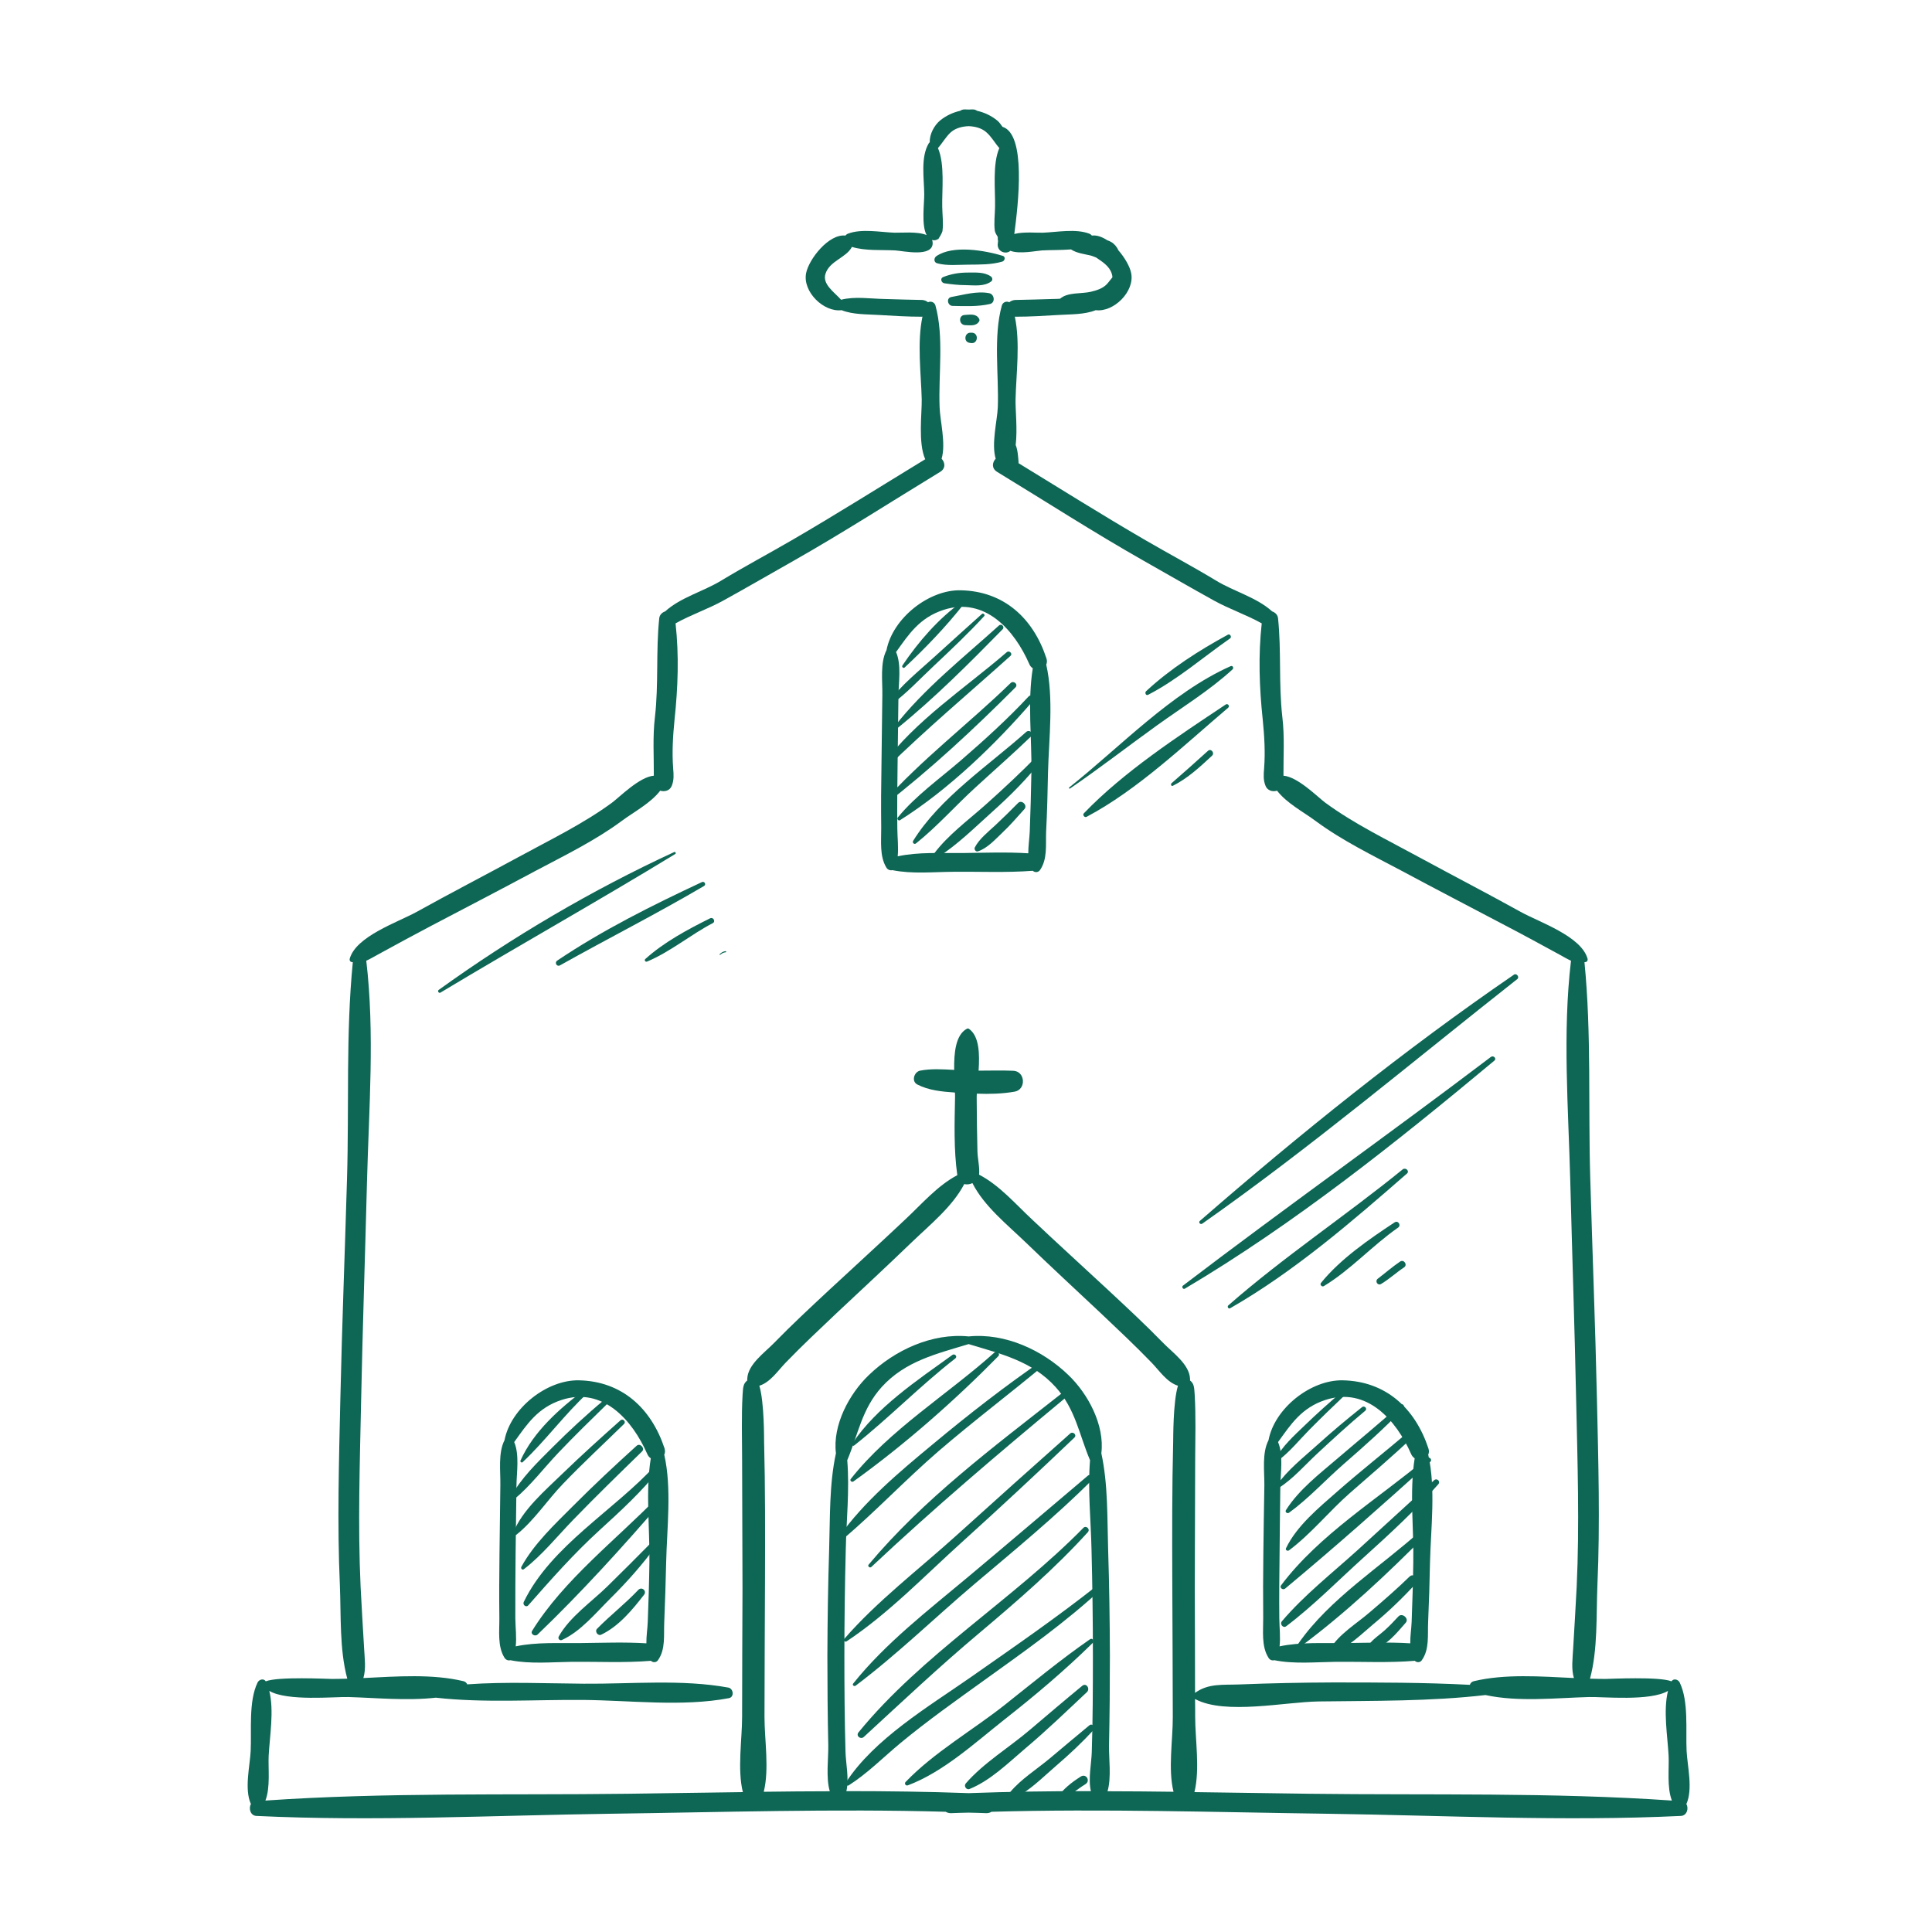 <svg xmlns="http://www.w3.org/2000/svg" xmlns:xlink="http://www.w3.org/1999/xlink" width="80" zoomAndPan="magnify" viewBox="0 0 60 60" height="80" preserveAspectRatio="xMidYMid meet" version="1.0"><defs><clipPath id="8edea388e7"><path d="M 7.586 3.355 L 52.586 3.355 L 52.586 56.605 L 7.586 56.605 Z M 7.586 3.355 " clip-rule="nonzero"/></clipPath></defs><path fill="#0e6655" d="M 29.18 7.379 C 29.172 7.391 29.16 7.402 29.145 7.414 C 29.125 7.449 29.125 7.449 29.18 7.379 Z M 29.18 7.379 " fill-opacity="1" fill-rule="nonzero"/><g clip-path="url(#8edea388e7)"><path fill="#0e6655" d="M 52.379 54.375 C 52.348 53.734 52.449 52.84 52.164 52.25 C 52.113 52.152 51.973 52.117 51.91 52.215 C 51.531 52.062 49.988 52.141 49.859 52.141 C 49.703 52.141 49.539 52.137 49.379 52.133 C 49.625 51.219 49.57 50.172 49.609 49.227 C 49.695 47.301 49.637 45.363 49.594 43.438 C 49.543 41.156 49.453 38.879 49.387 36.598 C 49.32 34.371 49.426 32.098 49.207 29.883 C 49.223 29.879 49.234 29.879 49.25 29.875 C 49.293 29.867 49.312 29.82 49.305 29.781 C 49.117 29.078 47.816 28.645 47.227 28.32 C 46.184 27.742 45.121 27.191 44.07 26.621 C 43.098 26.09 42.059 25.59 41.16 24.93 C 40.922 24.754 40.305 24.125 39.859 24.09 C 39.855 23.477 39.898 22.887 39.824 22.266 C 39.707 21.242 39.797 20.219 39.691 19.203 C 39.68 19.094 39.602 19.02 39.508 18.988 C 39.027 18.551 38.324 18.371 37.766 18.031 C 37.043 17.594 36.301 17.199 35.574 16.777 C 34.242 16.004 32.941 15.184 31.629 14.383 C 31.629 14.375 31.633 14.363 31.633 14.355 C 31.617 14.176 31.609 13.984 31.543 13.82 C 31.602 13.328 31.531 12.73 31.539 12.398 C 31.559 11.602 31.688 10.645 31.516 9.832 C 31.52 9.832 31.523 9.836 31.527 9.836 C 31.977 9.836 32.43 9.809 32.883 9.781 C 33.25 9.758 33.68 9.773 34.027 9.633 C 34.586 9.703 35.246 9.055 35.129 8.48 C 35.09 8.281 34.934 8.004 34.73 7.77 C 34.688 7.668 34.602 7.57 34.516 7.52 C 34.477 7.496 34.434 7.477 34.387 7.461 C 34.23 7.359 34.066 7.297 33.91 7.316 C 33.891 7.293 33.863 7.27 33.832 7.258 C 33.406 7.094 32.828 7.211 32.383 7.227 C 32.215 7.234 31.793 7.191 31.5 7.266 C 31.625 6.324 31.875 4.168 31.133 3.938 C 31.082 3.863 31.031 3.793 30.969 3.742 C 30.781 3.59 30.57 3.492 30.344 3.441 C 30.309 3.414 30.262 3.398 30.203 3.398 C 30.164 3.398 30.121 3.402 30.082 3.402 C 30.043 3.402 30 3.398 29.961 3.398 C 29.902 3.398 29.855 3.414 29.82 3.441 C 29.594 3.492 29.383 3.59 29.195 3.742 C 29.016 3.891 28.863 4.168 28.875 4.418 C 28.863 4.426 28.848 4.438 28.84 4.457 C 28.586 4.891 28.699 5.543 28.703 6.023 C 28.707 6.324 28.609 6.992 28.777 7.301 C 28.492 7.18 27.973 7.234 27.781 7.227 C 27.336 7.211 26.758 7.094 26.332 7.258 C 26.301 7.27 26.273 7.293 26.254 7.316 C 25.734 7.258 25.121 8.051 25.035 8.48 C 24.918 9.055 25.578 9.703 26.137 9.633 C 26.488 9.773 26.914 9.758 27.281 9.781 C 27.734 9.809 28.188 9.836 28.637 9.836 C 28.641 9.836 28.645 9.832 28.648 9.832 C 28.477 10.645 28.605 11.602 28.625 12.398 C 28.633 12.84 28.508 13.758 28.734 14.262 C 27.355 15.102 25.988 15.965 24.59 16.777 C 23.863 17.199 23.121 17.594 22.398 18.031 C 21.84 18.371 21.137 18.551 20.656 18.988 C 20.562 19.02 20.484 19.094 20.473 19.203 C 20.367 20.219 20.457 21.242 20.34 22.266 C 20.266 22.887 20.309 23.477 20.305 24.09 C 19.859 24.125 19.242 24.754 19.004 24.93 C 18.105 25.59 17.066 26.09 16.094 26.621 C 15.043 27.191 13.98 27.742 12.938 28.32 C 12.348 28.645 11.047 29.078 10.859 29.781 C 10.852 29.82 10.871 29.867 10.914 29.875 C 10.93 29.879 10.941 29.879 10.957 29.883 C 10.738 32.098 10.844 34.371 10.777 36.598 C 10.711 38.879 10.621 41.156 10.57 43.438 C 10.527 45.363 10.469 47.301 10.555 49.227 C 10.594 50.172 10.539 51.219 10.785 52.133 C 10.625 52.137 10.461 52.141 10.305 52.141 C 10.176 52.141 8.633 52.062 8.254 52.215 C 8.191 52.117 8.051 52.152 8 52.25 C 7.715 52.84 7.816 53.734 7.785 54.375 C 7.762 54.844 7.582 55.566 7.793 56.027 C 7.715 56.16 7.777 56.387 7.961 56.395 C 11.602 56.57 15.281 56.379 18.926 56.328 C 22.402 56.281 25.891 56.168 29.371 56.266 C 29.418 56.297 29.48 56.312 29.547 56.309 C 29.727 56.301 29.902 56.297 30.082 56.293 C 30.262 56.297 30.438 56.301 30.617 56.309 C 30.684 56.312 30.746 56.297 30.793 56.266 C 34.273 56.168 37.762 56.281 41.238 56.328 C 44.883 56.379 48.562 56.57 52.203 56.395 C 52.387 56.387 52.453 56.16 52.371 56.027 C 52.582 55.566 52.402 54.844 52.379 54.375 Z M 33.906 54.41 C 33.898 54.742 33.789 55.254 33.879 55.625 C 32.613 55.625 31.348 55.641 30.082 55.688 C 28.816 55.641 27.551 55.625 26.285 55.625 C 26.375 55.254 26.266 54.742 26.258 54.41 C 26.23 53.41 26.223 52.414 26.223 51.418 C 26.223 50.32 26.238 49.223 26.266 48.125 C 26.285 47.211 26.387 46.266 26.312 45.348 C 26.652 44.547 26.762 43.762 27.383 43.074 C 28.117 42.266 29.094 42.043 30.082 41.742 C 31.07 42.043 32.051 42.266 32.781 43.074 C 33.402 43.762 33.512 44.547 33.852 45.348 C 33.777 46.266 33.879 47.211 33.898 48.125 C 33.926 49.223 33.941 50.32 33.941 51.418 C 33.941 52.414 33.938 53.41 33.906 54.41 Z M 36.406 49.031 C 36.41 50.461 36.422 51.895 36.422 53.324 C 36.426 54.023 36.27 54.945 36.445 55.645 C 35.762 55.637 35.078 55.629 34.395 55.629 C 34.52 55.215 34.434 54.582 34.441 54.215 C 34.461 53.285 34.469 52.352 34.469 51.422 C 34.465 50.32 34.449 49.219 34.414 48.117 C 34.383 47.137 34.414 46.102 34.203 45.133 C 34.312 44.258 33.789 43.285 33.18 42.703 C 32.379 41.93 31.219 41.391 30.082 41.504 C 28.945 41.391 27.785 41.93 26.984 42.703 C 26.375 43.285 25.852 44.258 25.961 45.133 C 25.75 46.102 25.781 47.137 25.75 48.117 C 25.715 49.219 25.699 50.32 25.695 51.422 C 25.695 52.352 25.703 53.285 25.723 54.215 C 25.73 54.582 25.645 55.215 25.77 55.629 C 25.086 55.629 24.402 55.637 23.719 55.645 C 23.895 54.945 23.742 54.023 23.742 53.324 C 23.742 51.895 23.754 50.461 23.758 49.031 C 23.762 47.613 23.766 46.195 23.73 44.781 C 23.727 44.691 23.738 43.555 23.582 43.035 C 23.922 42.93 24.16 42.566 24.398 42.32 C 24.91 41.789 25.449 41.285 25.984 40.777 C 26.762 40.047 27.543 39.324 28.312 38.582 C 28.875 38.039 29.578 37.477 29.945 36.773 C 30.027 36.793 30.121 36.781 30.199 36.742 C 30.562 37.461 31.281 38.031 31.852 38.582 C 32.621 39.324 33.402 40.047 34.18 40.777 C 34.715 41.285 35.254 41.789 35.766 42.32 C 36.004 42.566 36.242 42.93 36.582 43.035 C 36.426 43.555 36.438 44.691 36.434 44.781 C 36.398 46.195 36.402 47.613 36.406 49.031 Z M 36.129 41.711 C 35.578 41.145 34.996 40.605 34.418 40.066 C 33.633 39.336 32.836 38.613 32.055 37.875 C 31.539 37.395 31.047 36.816 30.414 36.484 C 30.414 36.484 30.41 36.484 30.406 36.48 C 30.43 36.25 30.359 35.977 30.355 35.75 C 30.34 35.199 30.336 34.652 30.332 34.102 C 30.332 34.059 30.332 34.016 30.336 33.965 C 30.73 33.98 31.133 33.969 31.512 33.902 C 31.875 33.836 31.844 33.27 31.469 33.254 C 31.109 33.238 30.75 33.25 30.391 33.25 C 30.426 32.73 30.414 32.18 30.094 31.953 C 30.078 31.938 30.047 31.938 30.027 31.949 C 29.676 32.137 29.625 32.699 29.633 33.227 C 29.277 33.207 28.91 33.184 28.574 33.25 C 28.387 33.289 28.297 33.582 28.488 33.68 C 28.84 33.863 29.254 33.902 29.656 33.93 C 29.66 33.977 29.66 34.027 29.66 34.066 C 29.645 34.867 29.617 35.699 29.73 36.496 C 29.109 36.824 28.621 37.398 28.109 37.875 C 27.328 38.613 26.531 39.336 25.746 40.066 C 25.168 40.605 24.586 41.145 24.035 41.711 C 23.746 42.008 23.227 42.371 23.207 42.816 C 23.203 42.836 23.207 42.852 23.207 42.871 C 23.078 42.973 23.078 43.086 23.062 43.309 C 23.023 43.988 23.047 44.672 23.047 45.348 C 23.047 46.68 23.059 48.008 23.059 49.336 C 23.055 50.66 23.047 51.984 23.047 53.312 C 23.047 54.02 22.895 54.945 23.07 55.656 C 21.879 55.672 20.684 55.691 19.488 55.707 C 15.754 55.754 11.973 55.66 8.242 55.918 C 8.402 55.508 8.324 54.914 8.344 54.523 C 8.375 53.93 8.516 53.129 8.363 52.512 C 8.914 52.84 10.387 52.691 10.82 52.703 C 11.664 52.727 12.641 52.824 13.535 52.723 C 15.035 52.891 16.594 52.781 18.102 52.793 C 19.578 52.805 21.18 53.012 22.637 52.738 C 22.812 52.703 22.777 52.441 22.621 52.41 C 21.18 52.145 19.594 52.301 18.129 52.289 C 16.945 52.281 15.711 52.223 14.508 52.309 C 14.492 52.266 14.457 52.227 14.395 52.211 C 13.43 51.98 12.332 52.062 11.285 52.113 C 11.371 51.824 11.324 51.508 11.309 51.211 C 11.273 50.57 11.23 49.926 11.199 49.281 C 11.109 47.359 11.176 45.418 11.215 43.492 C 11.262 41.219 11.34 38.945 11.398 36.672 C 11.457 34.418 11.641 32.078 11.375 29.836 C 11.484 29.789 11.598 29.719 11.742 29.641 C 12.301 29.336 12.859 29.031 13.418 28.738 C 14.488 28.176 15.559 27.621 16.621 27.051 C 17.52 26.574 18.484 26.105 19.301 25.5 C 19.695 25.207 20.199 24.949 20.504 24.555 C 20.641 24.598 20.805 24.555 20.863 24.402 C 20.934 24.223 20.922 24.062 20.906 23.867 C 20.867 23.355 20.898 22.859 20.949 22.344 C 21.055 21.344 21.09 20.359 20.98 19.359 C 21.453 19.094 21.988 18.914 22.461 18.652 C 23.191 18.25 23.914 17.828 24.641 17.418 C 26.184 16.543 27.68 15.578 29.195 14.656 C 29.375 14.547 29.352 14.363 29.242 14.246 C 29.383 13.781 29.191 13.051 29.18 12.641 C 29.141 11.637 29.32 10.453 29.051 9.488 C 29.02 9.379 28.902 9.344 28.82 9.387 C 28.77 9.344 28.703 9.32 28.641 9.316 C 28.242 9.309 27.848 9.297 27.453 9.285 C 27.023 9.277 26.543 9.199 26.121 9.309 C 25.898 9.062 25.531 8.824 25.637 8.5 C 25.766 8.098 26.285 8.004 26.457 7.668 C 26.871 7.797 27.391 7.754 27.805 7.777 C 28.055 7.793 28.969 8 28.965 7.547 C 28.965 7.512 28.957 7.48 28.945 7.453 C 29.016 7.473 29.086 7.461 29.145 7.414 C 29.18 7.363 29.262 7.23 29.27 7.168 C 29.301 6.926 29.266 6.668 29.262 6.426 C 29.25 5.906 29.348 5.105 29.129 4.598 C 29.27 4.441 29.371 4.25 29.531 4.105 C 29.684 3.973 29.887 3.926 30.082 3.918 C 30.277 3.926 30.48 3.973 30.629 4.105 C 30.797 4.25 30.895 4.441 31.035 4.598 C 30.816 5.105 30.914 5.906 30.902 6.426 C 30.898 6.668 30.863 6.926 30.895 7.168 C 30.902 7.215 30.949 7.301 30.988 7.363 C 30.984 7.371 30.988 7.379 30.988 7.383 C 30.984 7.383 30.984 7.379 30.984 7.379 C 30.984 7.383 30.984 7.383 30.988 7.383 C 30.984 7.41 30.984 7.434 30.992 7.465 C 30.992 7.469 30.996 7.473 30.996 7.477 C 30.992 7.52 30.988 7.559 30.984 7.598 C 30.984 7.828 31.246 7.906 31.379 7.789 C 31.66 7.898 32.18 7.789 32.359 7.777 C 32.633 7.762 32.953 7.77 33.262 7.746 C 33.426 7.859 33.68 7.891 33.848 7.93 C 33.902 7.941 33.969 7.969 34.039 7.996 C 34.238 8.133 34.453 8.262 34.527 8.5 C 34.539 8.539 34.547 8.574 34.547 8.613 C 34.484 8.684 34.438 8.758 34.367 8.832 C 34.238 8.965 34.047 9.02 33.875 9.062 C 33.59 9.129 33.152 9.07 32.922 9.277 C 32.852 9.281 32.781 9.285 32.715 9.285 C 32.316 9.297 31.922 9.309 31.523 9.316 C 31.461 9.32 31.395 9.344 31.344 9.387 C 31.262 9.344 31.145 9.379 31.113 9.488 C 30.844 10.453 31.023 11.637 30.988 12.641 C 30.973 13.051 30.781 13.781 30.922 14.246 C 30.812 14.363 30.789 14.547 30.969 14.656 C 32.484 15.578 33.98 16.543 35.523 17.418 C 36.25 17.828 36.973 18.25 37.703 18.652 C 38.176 18.914 38.711 19.094 39.184 19.359 C 39.074 20.359 39.109 21.344 39.215 22.344 C 39.266 22.859 39.297 23.355 39.258 23.867 C 39.242 24.062 39.23 24.223 39.301 24.402 C 39.359 24.555 39.523 24.598 39.66 24.555 C 39.965 24.949 40.469 25.207 40.863 25.5 C 41.68 26.105 42.645 26.574 43.543 27.051 C 44.605 27.621 45.676 28.176 46.742 28.738 C 47.305 29.031 47.863 29.336 48.422 29.641 C 48.566 29.719 48.68 29.789 48.789 29.836 C 48.523 32.078 48.707 34.418 48.766 36.672 C 48.824 38.945 48.902 41.219 48.949 43.492 C 48.992 45.418 49.055 47.359 48.965 49.281 C 48.934 49.926 48.891 50.57 48.855 51.211 C 48.84 51.508 48.793 51.824 48.879 52.113 C 47.832 52.062 46.734 51.98 45.77 52.211 C 45.703 52.227 45.664 52.273 45.648 52.324 C 44.23 52.25 42.805 52.25 41.387 52.25 C 40.418 52.254 39.453 52.273 38.488 52.312 C 37.977 52.332 37.527 52.273 37.113 52.574 C 37.113 51.496 37.109 50.414 37.105 49.336 C 37.105 48.008 37.117 46.68 37.117 45.348 C 37.121 44.672 37.141 43.988 37.102 43.309 C 37.086 43.086 37.086 42.973 36.957 42.871 C 36.957 42.852 36.961 42.836 36.957 42.816 C 36.938 42.371 36.418 42.008 36.129 41.711 Z M 40.676 55.707 C 39.48 55.691 38.285 55.672 37.094 55.656 C 37.27 54.945 37.117 54.02 37.117 53.312 C 37.117 53.129 37.117 52.945 37.113 52.762 C 37.117 52.766 37.121 52.77 37.125 52.77 C 38.051 53.262 39.906 52.855 40.949 52.84 C 42.672 52.816 44.418 52.84 46.133 52.641 C 47.148 52.863 48.34 52.73 49.344 52.703 C 49.777 52.691 51.25 52.84 51.801 52.512 C 51.648 53.129 51.789 53.93 51.82 54.523 C 51.84 54.914 51.762 55.508 51.922 55.918 C 48.191 55.66 44.41 55.754 40.676 55.707 Z M 40.676 55.707 " fill-opacity="1" fill-rule="nonzero"/></g><path fill="#0e6655" d="M 20.629 45.176 C 20.656 45.121 20.66 45.055 20.637 44.977 C 20.227 43.742 19.32 42.895 17.977 42.867 C 16.984 42.848 15.859 43.734 15.668 44.727 C 15.465 45.125 15.547 45.695 15.539 46.125 C 15.531 46.84 15.52 47.559 15.512 48.273 C 15.504 48.93 15.5 49.586 15.508 50.246 C 15.512 50.648 15.445 51.129 15.668 51.484 C 15.711 51.551 15.785 51.578 15.848 51.559 C 16.473 51.684 17.125 51.617 17.762 51.609 C 18.574 51.602 19.398 51.645 20.211 51.578 C 20.211 51.578 20.211 51.578 20.215 51.578 C 20.277 51.637 20.379 51.637 20.434 51.559 C 20.676 51.219 20.609 50.777 20.629 50.371 C 20.656 49.754 20.672 49.137 20.688 48.523 C 20.711 47.477 20.867 46.223 20.629 45.176 Z M 18.023 51.027 C 17.367 51.035 16.664 50.992 16.016 51.129 C 16.047 50.848 16.008 50.551 16.004 50.262 C 16 49.605 16.008 48.949 16.012 48.289 C 16.02 47.574 16.031 46.859 16.039 46.141 C 16.043 45.742 16.137 45.18 15.969 44.785 C 16.367 44.23 16.699 43.719 17.438 43.477 C 18.727 43.055 19.645 44.113 20.102 45.156 C 20.129 45.219 20.168 45.262 20.211 45.289 C 20.043 46.324 20.184 47.492 20.168 48.52 C 20.16 49.133 20.141 49.746 20.117 50.363 C 20.109 50.582 20.07 50.812 20.074 51.035 C 19.395 50.992 18.707 51.02 18.023 51.027 Z M 18.023 51.027 " fill-opacity="1" fill-rule="nonzero"/><path fill="#0e6655" d="M 44.355 45.176 C 44.379 45.121 44.387 45.055 44.359 44.977 C 43.949 43.742 43.047 42.895 41.699 42.867 C 40.707 42.848 39.582 43.734 39.395 44.727 C 39.188 45.125 39.27 45.695 39.266 46.125 C 39.254 46.84 39.242 47.559 39.234 48.273 C 39.227 48.93 39.223 49.586 39.23 50.246 C 39.234 50.648 39.168 51.129 39.395 51.484 C 39.434 51.551 39.508 51.578 39.574 51.559 C 40.195 51.684 40.852 51.617 41.484 51.609 C 42.297 51.602 43.121 51.645 43.934 51.578 C 43.934 51.578 43.938 51.578 43.938 51.578 C 44 51.637 44.105 51.637 44.156 51.559 C 44.398 51.219 44.332 50.777 44.352 50.371 C 44.379 49.754 44.398 49.137 44.41 48.523 C 44.434 47.477 44.594 46.223 44.355 45.176 Z M 41.75 51.027 C 41.09 51.035 40.391 50.992 39.738 51.129 C 39.77 50.848 39.734 50.551 39.73 50.262 C 39.723 49.605 39.73 48.949 39.738 48.289 C 39.742 47.574 39.754 46.859 39.762 46.141 C 39.77 45.742 39.859 45.18 39.691 44.785 C 40.09 44.23 40.422 43.719 41.16 43.477 C 42.453 43.055 43.367 44.113 43.824 45.156 C 43.852 45.219 43.891 45.262 43.934 45.289 C 43.77 46.324 43.91 47.492 43.891 48.52 C 43.883 49.133 43.863 49.746 43.84 50.363 C 43.832 50.582 43.793 50.812 43.797 51.035 C 43.117 50.992 42.43 51.02 41.75 51.027 Z M 41.75 51.027 " fill-opacity="1" fill-rule="nonzero"/><path fill="#0e6655" d="M 32.492 20.641 C 32.516 20.586 32.523 20.516 32.496 20.441 C 32.09 19.207 31.184 18.359 29.836 18.332 C 28.848 18.309 27.723 19.199 27.531 20.191 C 27.328 20.59 27.41 21.156 27.402 21.586 C 27.395 22.305 27.383 23.02 27.375 23.738 C 27.363 24.395 27.359 25.051 27.367 25.707 C 27.371 26.113 27.309 26.594 27.531 26.949 C 27.57 27.012 27.648 27.039 27.711 27.023 C 28.332 27.148 28.988 27.078 29.621 27.074 C 30.438 27.066 31.262 27.105 32.07 27.043 C 32.074 27.043 32.074 27.043 32.074 27.043 C 32.137 27.102 32.242 27.098 32.297 27.023 C 32.535 26.68 32.473 26.238 32.488 25.836 C 32.52 25.219 32.535 24.602 32.547 23.984 C 32.574 22.938 32.73 21.688 32.492 20.641 Z M 29.887 26.492 C 29.227 26.5 28.527 26.453 27.879 26.594 C 27.906 26.309 27.871 26.016 27.867 25.727 C 27.859 25.07 27.867 24.41 27.875 23.754 C 27.883 23.039 27.895 22.32 27.902 21.605 C 27.906 21.203 28 20.645 27.828 20.25 C 28.227 19.691 28.559 19.184 29.301 18.941 C 30.59 18.52 31.508 19.574 31.965 20.621 C 31.988 20.68 32.027 20.723 32.074 20.754 C 31.906 21.789 32.047 22.953 32.031 23.98 C 32.02 24.598 32.004 25.211 31.98 25.824 C 31.969 26.047 31.934 26.277 31.934 26.5 C 31.254 26.457 30.566 26.484 29.887 26.492 Z M 29.887 26.492 " fill-opacity="1" fill-rule="nonzero"/><path fill="#0e6655" d="M 29.875 18.691 C 29.152 19.199 28.516 19.938 28.027 20.664 C 27.996 20.707 28.051 20.766 28.094 20.73 C 28.742 20.125 29.391 19.449 29.938 18.75 C 29.969 18.711 29.914 18.66 29.875 18.691 Z M 29.875 18.691 " fill-opacity="1" fill-rule="nonzero"/><path fill="#0e6655" d="M 30.496 19.066 C 30 19.508 29.508 19.957 29.016 20.402 C 28.531 20.844 27.992 21.27 27.602 21.801 C 27.562 21.852 27.633 21.91 27.684 21.875 C 28.16 21.531 28.566 21.086 28.996 20.684 C 29.531 20.18 30.066 19.676 30.566 19.133 C 30.602 19.094 30.535 19.031 30.496 19.066 Z M 30.496 19.066 " fill-opacity="1" fill-rule="nonzero"/><path fill="#0e6655" d="M 31.023 19.426 C 29.922 20.422 28.691 21.391 27.781 22.562 C 27.746 22.605 27.809 22.664 27.852 22.629 C 29.008 21.695 30.098 20.602 31.137 19.543 C 31.211 19.469 31.102 19.355 31.023 19.426 Z M 31.023 19.426 " fill-opacity="1" fill-rule="nonzero"/><path fill="#0e6655" d="M 31.266 20.254 C 29.973 21.371 28.43 22.371 27.406 23.762 C 27.355 23.832 27.465 23.914 27.527 23.855 C 28.77 22.637 30.086 21.531 31.379 20.371 C 31.461 20.301 31.344 20.188 31.266 20.254 Z M 31.266 20.254 " fill-opacity="1" fill-rule="nonzero"/><path fill="#0e6655" d="M 31.387 21.211 C 30.09 22.473 28.605 23.594 27.406 24.949 C 27.379 24.984 27.43 25.031 27.461 25.004 C 28.895 23.898 30.258 22.629 31.535 21.348 C 31.629 21.254 31.48 21.125 31.387 21.211 Z M 31.387 21.211 " fill-opacity="1" fill-rule="nonzero"/><path fill="#0e6655" d="M 31.945 21.629 C 31.289 22.332 30.578 22.977 29.852 23.605 C 29.188 24.18 28.434 24.711 27.879 25.391 C 27.848 25.434 27.902 25.5 27.949 25.473 C 29.461 24.52 30.922 23.109 32.086 21.758 C 32.168 21.668 32.031 21.539 31.945 21.629 Z M 31.945 21.629 " fill-opacity="1" fill-rule="nonzero"/><path fill="#0e6655" d="M 31.871 22.73 C 30.711 23.766 29.184 24.777 28.359 26.113 C 28.324 26.172 28.395 26.238 28.449 26.191 C 29.109 25.664 29.684 25.008 30.312 24.438 C 30.883 23.914 31.465 23.406 32.023 22.867 C 32.117 22.773 31.969 22.645 31.871 22.73 Z M 31.871 22.73 " fill-opacity="1" fill-rule="nonzero"/><path fill="#0e6655" d="M 32.227 23.457 C 31.711 23.984 31.172 24.488 30.621 24.98 C 30.074 25.469 29.438 25.93 29 26.52 C 28.949 26.586 29.043 26.676 29.109 26.633 C 29.727 26.242 30.277 25.695 30.82 25.207 C 31.379 24.707 31.902 24.184 32.363 23.59 C 32.434 23.496 32.312 23.371 32.227 23.457 Z M 32.227 23.457 " fill-opacity="1" fill-rule="nonzero"/><path fill="#0e6655" d="M 31.617 24.938 C 31.387 25.172 31.152 25.402 30.91 25.629 C 30.695 25.828 30.41 26.055 30.277 26.312 C 30.242 26.375 30.301 26.465 30.375 26.438 C 30.668 26.34 30.906 26.07 31.125 25.863 C 31.371 25.633 31.59 25.375 31.816 25.125 C 31.918 25.008 31.727 24.824 31.617 24.938 Z M 31.617 24.938 " fill-opacity="1" fill-rule="nonzero"/><path fill="#0e6655" d="M 18.168 43.152 C 17.387 43.73 16.566 44.461 16.164 45.359 C 16.148 45.398 16.199 45.438 16.23 45.41 C 16.949 44.734 17.531 43.926 18.262 43.25 C 18.324 43.191 18.238 43.102 18.168 43.152 Z M 18.168 43.152 " fill-opacity="1" fill-rule="nonzero"/><path fill="#0e6655" d="M 18.785 43.457 C 18.211 43.934 17.668 44.438 17.141 44.965 C 16.688 45.418 16.176 45.91 15.871 46.48 C 15.84 46.543 15.91 46.609 15.969 46.562 C 16.473 46.145 16.887 45.594 17.34 45.117 C 17.844 44.586 18.367 44.078 18.891 43.566 C 18.965 43.496 18.859 43.391 18.785 43.457 Z M 18.785 43.457 " fill-opacity="1" fill-rule="nonzero"/><path fill="#0e6655" d="M 19.27 44.109 C 18.664 44.648 18.062 45.191 17.48 45.754 C 16.938 46.281 16.219 46.891 15.938 47.602 C 15.918 47.656 15.988 47.699 16.035 47.664 C 16.582 47.23 17 46.582 17.488 46.078 C 18.098 45.441 18.75 44.84 19.379 44.223 C 19.453 44.152 19.344 44.043 19.27 44.109 Z M 19.27 44.109 " fill-opacity="1" fill-rule="nonzero"/><path fill="#0e6655" d="M 19.773 44.898 C 19.098 45.508 18.434 46.129 17.793 46.773 C 17.223 47.344 16.582 47.945 16.191 48.66 C 16.164 48.711 16.223 48.773 16.273 48.73 C 16.84 48.293 17.305 47.711 17.805 47.195 C 18.5 46.477 19.223 45.773 19.941 45.074 C 20.039 44.977 19.875 44.805 19.773 44.898 Z M 19.773 44.898 " fill-opacity="1" fill-rule="nonzero"/><path fill="#0e6655" d="M 20.371 45.488 C 19.086 46.902 17.113 48 16.266 49.75 C 16.223 49.836 16.336 49.934 16.406 49.855 C 17.117 49.047 17.809 48.262 18.609 47.531 C 19.277 46.922 19.934 46.32 20.496 45.609 C 20.566 45.523 20.449 45.402 20.371 45.488 Z M 20.371 45.488 " fill-opacity="1" fill-rule="nonzero"/><path fill="#0e6655" d="M 20.434 46.484 C 19.145 47.809 17.508 49.062 16.527 50.645 C 16.461 50.75 16.617 50.836 16.695 50.762 C 18.043 49.469 19.352 48.027 20.57 46.613 C 20.648 46.523 20.52 46.398 20.434 46.484 Z M 20.434 46.484 " fill-opacity="1" fill-rule="nonzero"/><path fill="#0e6655" d="M 20.23 47.902 C 19.781 48.359 19.328 48.809 18.871 49.258 C 18.375 49.746 17.688 50.215 17.352 50.824 C 17.316 50.895 17.387 50.961 17.453 50.93 C 18.031 50.668 18.504 50.09 18.949 49.648 C 19.469 49.133 19.945 48.598 20.375 48.008 C 20.438 47.922 20.301 47.828 20.23 47.902 Z M 20.23 47.902 " fill-opacity="1" fill-rule="nonzero"/><path fill="#0e6655" d="M 19.824 49.375 C 19.418 49.805 18.953 50.164 18.543 50.582 C 18.461 50.664 18.566 50.816 18.672 50.766 C 19.219 50.504 19.641 49.992 20.004 49.523 C 20.094 49.402 19.926 49.266 19.824 49.375 Z M 19.824 49.375 " fill-opacity="1" fill-rule="nonzero"/><path fill="#0e6655" d="M 41.68 43.219 C 41.281 43.559 40.895 43.902 40.52 44.266 C 40.188 44.586 39.82 44.914 39.605 45.324 C 39.586 45.367 39.641 45.398 39.672 45.375 C 40.043 45.105 40.344 44.727 40.664 44.402 C 41.027 44.035 41.398 43.676 41.773 43.32 C 41.832 43.262 41.746 43.164 41.68 43.219 Z M 41.68 43.219 " fill-opacity="1" fill-rule="nonzero"/><path fill="#0e6655" d="M 42.301 43.699 C 41.828 44.074 41.363 44.465 40.918 44.867 C 40.48 45.262 39.977 45.656 39.641 46.141 C 39.605 46.191 39.664 46.238 39.711 46.211 C 40.16 45.926 40.527 45.496 40.914 45.137 C 41.402 44.684 41.891 44.234 42.402 43.809 C 42.473 43.746 42.375 43.641 42.301 43.699 Z M 42.301 43.699 " fill-opacity="1" fill-rule="nonzero"/><path fill="#0e6655" d="M 43.477 43.629 C 42.852 44.195 42.199 44.727 41.562 45.273 C 40.992 45.762 40.344 46.254 39.938 46.895 C 39.895 46.957 39.977 47.02 40.035 46.977 C 40.637 46.539 41.156 45.969 41.719 45.477 C 42.359 44.918 42.996 44.359 43.582 43.738 C 43.648 43.668 43.551 43.562 43.477 43.629 Z M 43.477 43.629 " fill-opacity="1" fill-rule="nonzero"/><path fill="#0e6655" d="M 43.75 44.461 C 43.016 45.086 42.254 45.684 41.531 46.32 C 40.957 46.824 40.27 47.387 39.938 48.082 C 39.91 48.141 39.988 48.18 40.031 48.148 C 40.715 47.637 41.273 46.938 41.918 46.371 C 42.578 45.793 43.25 45.223 43.887 44.617 C 43.973 44.535 43.84 44.383 43.75 44.461 Z M 43.75 44.461 " fill-opacity="1" fill-rule="nonzero"/><path fill="#0e6655" d="M 44.305 45.285 C 42.809 46.539 40.969 47.656 39.785 49.234 C 39.727 49.312 39.844 49.391 39.91 49.336 C 41.438 48.066 42.945 46.73 44.418 45.398 C 44.496 45.328 44.383 45.219 44.305 45.285 Z M 44.305 45.285 " fill-opacity="1" fill-rule="nonzero"/><path fill="#0e6655" d="M 44.539 45.969 C 43.742 46.688 42.957 47.418 42.164 48.137 C 41.371 48.855 40.504 49.535 39.812 50.348 C 39.734 50.434 39.848 50.578 39.945 50.504 C 40.797 49.859 41.562 49.078 42.355 48.363 C 43.16 47.637 43.953 46.906 44.668 46.094 C 44.746 46.008 44.625 45.891 44.539 45.969 Z M 44.539 45.969 " fill-opacity="1" fill-rule="nonzero"/><path fill="#0e6655" d="M 44.148 47.516 C 42.895 48.648 41.297 49.641 40.324 51.039 C 40.285 51.098 40.359 51.156 40.414 51.117 C 41.781 50.102 43.102 48.863 44.297 47.652 C 44.391 47.559 44.242 47.434 44.148 47.516 Z M 44.148 47.516 " fill-opacity="1" fill-rule="nonzero"/><path fill="#0e6655" d="M 43.781 48.957 C 43.383 49.344 42.961 49.711 42.539 50.07 C 42.137 50.418 41.586 50.746 41.312 51.203 C 41.277 51.262 41.332 51.344 41.398 51.32 C 41.871 51.168 42.277 50.75 42.652 50.438 C 43.133 50.039 43.574 49.613 43.996 49.152 C 44.105 49.031 43.898 48.848 43.781 48.957 Z M 43.781 48.957 " fill-opacity="1" fill-rule="nonzero"/><path fill="#0e6655" d="M 43.43 50.199 C 43.293 50.348 43.152 50.496 43 50.633 C 42.852 50.766 42.672 50.879 42.547 51.035 C 42.496 51.102 42.535 51.23 42.637 51.211 C 43.055 51.129 43.387 50.699 43.656 50.395 C 43.77 50.27 43.547 50.074 43.43 50.199 Z M 43.43 50.199 " fill-opacity="1" fill-rule="nonzero"/><path fill="#0e6655" d="M 29.578 42.078 C 28.496 42.859 27.215 43.707 26.469 44.832 C 26.441 44.871 26.488 44.922 26.527 44.891 C 27.609 44.035 28.578 43.035 29.672 42.184 C 29.742 42.125 29.648 42.027 29.578 42.078 Z M 29.578 42.078 " fill-opacity="1" fill-rule="nonzero"/><path fill="#0e6655" d="M 30.883 42.004 C 29.438 43.301 27.629 44.398 26.422 45.93 C 26.379 45.984 26.457 46.043 26.504 46.008 C 28.082 44.875 29.641 43.504 31 42.121 C 31.078 42.043 30.961 41.93 30.883 42.004 Z M 30.883 42.004 " fill-opacity="1" fill-rule="nonzero"/><path fill="#0e6655" d="M 32.434 42.207 C 31.234 43.027 30.086 43.922 28.969 44.852 C 27.941 45.703 26.84 46.625 26.062 47.719 C 26.016 47.785 26.109 47.859 26.168 47.809 C 27.195 46.938 28.125 45.949 29.148 45.066 C 30.246 44.121 31.402 43.25 32.516 42.32 C 32.574 42.27 32.5 42.164 32.434 42.207 Z M 32.434 42.207 " fill-opacity="1" fill-rule="nonzero"/><path fill="#0e6655" d="M 32.941 43.297 C 30.859 44.934 28.684 46.551 26.977 48.59 C 26.934 48.637 27.012 48.707 27.059 48.664 C 28.996 46.844 31.008 45.137 33.055 43.438 C 33.133 43.371 33.02 43.23 32.941 43.297 Z M 32.941 43.297 " fill-opacity="1" fill-rule="nonzero"/><path fill="#0e6655" d="M 33.234 44.52 C 32.055 45.566 30.879 46.621 29.707 47.68 C 28.547 48.73 27.242 49.719 26.215 50.902 C 26.176 50.953 26.246 51.004 26.293 50.973 C 27.59 50.113 28.723 48.93 29.875 47.891 C 31.055 46.824 32.219 45.742 33.367 44.645 C 33.453 44.562 33.32 44.441 33.234 44.52 Z M 33.234 44.52 " fill-opacity="1" fill-rule="nonzero"/><path fill="#0e6655" d="M 33.785 45.828 C 32.547 46.875 31.316 47.926 30.074 48.965 C 28.844 49.996 27.5 51.027 26.496 52.285 C 26.461 52.332 26.523 52.383 26.57 52.352 C 27.859 51.383 29.035 50.234 30.266 49.191 C 31.508 48.141 32.77 47.105 33.922 45.957 C 34.012 45.871 33.875 45.754 33.785 45.828 Z M 33.785 45.828 " fill-opacity="1" fill-rule="nonzero"/><path fill="#0e6655" d="M 33.645 47.449 C 31.457 49.68 28.641 51.379 26.664 53.797 C 26.57 53.91 26.727 54.035 26.828 53.941 C 28.016 52.848 29.18 51.75 30.418 50.711 C 31.594 49.719 32.75 48.723 33.785 47.582 C 33.867 47.488 33.73 47.363 33.645 47.449 Z M 33.645 47.449 " fill-opacity="1" fill-rule="nonzero"/><path fill="#0e6655" d="M 34.145 49.184 C 32.852 50.211 31.488 51.148 30.137 52.094 C 28.832 53.004 27.148 54.004 26.273 55.352 C 26.238 55.402 26.301 55.484 26.359 55.445 C 26.941 55.074 27.441 54.566 27.973 54.125 C 28.805 53.438 29.688 52.812 30.562 52.184 C 31.836 51.27 33.109 50.371 34.258 49.301 C 34.336 49.227 34.227 49.121 34.145 49.184 Z M 34.145 49.184 " fill-opacity="1" fill-rule="nonzero"/><path fill="#0e6655" d="M 33.855 50.906 C 32.941 51.539 32.082 52.25 31.211 52.941 C 30.215 53.73 29.004 54.422 28.125 55.34 C 28.074 55.391 28.129 55.469 28.195 55.445 C 29.305 55.027 30.285 54.117 31.207 53.391 C 32.152 52.648 33.078 51.867 33.938 51.02 C 33.988 50.965 33.926 50.859 33.855 50.906 Z M 33.855 50.906 " fill-opacity="1" fill-rule="nonzero"/><path fill="#0e6655" d="M 33.609 52.355 C 33.066 52.801 32.531 53.258 31.992 53.715 C 31.348 54.266 30.547 54.746 29.992 55.387 C 29.926 55.465 30.008 55.598 30.109 55.559 C 30.758 55.297 31.316 54.746 31.844 54.297 C 32.504 53.742 33.125 53.141 33.754 52.551 C 33.867 52.445 33.734 52.25 33.609 52.355 Z M 33.609 52.355 " fill-opacity="1" fill-rule="nonzero"/><path fill="#0e6655" d="M 33.836 53.578 C 33.422 53.918 33.012 54.266 32.602 54.609 C 32.195 54.949 31.711 55.25 31.371 55.656 C 31.297 55.742 31.395 55.895 31.504 55.844 C 31.988 55.605 32.395 55.184 32.801 54.836 C 33.211 54.484 33.598 54.121 33.961 53.727 C 34.035 53.648 33.926 53.508 33.836 53.578 Z M 33.836 53.578 " fill-opacity="1" fill-rule="nonzero"/><path fill="#0e6655" d="M 33.559 55.176 C 33.277 55.355 33.016 55.559 32.828 55.836 C 32.789 55.891 32.855 55.957 32.914 55.93 C 33.203 55.793 33.434 55.578 33.707 55.41 C 33.879 55.305 33.727 55.062 33.559 55.176 Z M 33.559 55.176 " fill-opacity="1" fill-rule="nonzero"/><path fill="#0e6655" d="M 20.938 26.461 C 18.383 27.641 15.906 29.098 13.625 30.742 C 13.578 30.773 13.625 30.855 13.676 30.828 C 16.098 29.371 18.562 27.992 20.973 26.52 C 21.004 26.5 20.973 26.445 20.938 26.461 Z M 20.938 26.461 " fill-opacity="1" fill-rule="nonzero"/><path fill="#0e6655" d="M 21.797 27.395 C 20.254 28.117 18.723 28.879 17.305 29.832 C 17.211 29.895 17.293 30.035 17.391 29.98 C 18.875 29.148 20.395 28.379 21.863 27.516 C 21.941 27.473 21.879 27.355 21.797 27.395 Z M 21.797 27.395 " fill-opacity="1" fill-rule="nonzero"/><path fill="#0e6655" d="M 22.051 28.52 C 21.359 28.863 20.617 29.262 20.043 29.781 C 20 29.816 20.039 29.883 20.094 29.863 C 20.816 29.562 21.441 29.031 22.137 28.668 C 22.234 28.617 22.148 28.469 22.051 28.52 Z M 22.051 28.52 " fill-opacity="1" fill-rule="nonzero"/><path fill="#0e6655" d="M 22.531 29.539 C 22.461 29.547 22.398 29.582 22.348 29.637 C 22.336 29.645 22.355 29.66 22.367 29.652 C 22.414 29.609 22.473 29.578 22.535 29.574 C 22.559 29.574 22.555 29.535 22.531 29.539 Z M 22.531 29.539 " fill-opacity="1" fill-rule="nonzero"/><path fill="#0e6655" d="M 47.016 30.27 C 43.625 32.594 40.363 35.219 37.266 37.914 C 37.207 37.961 37.277 38.043 37.34 38 C 40.711 35.633 43.887 32.953 47.121 30.406 C 47.199 30.344 47.094 30.211 47.016 30.27 Z M 47.016 30.27 " fill-opacity="1" fill-rule="nonzero"/><path fill="#0e6655" d="M 46.301 32.824 C 43.137 35.223 39.895 37.52 36.738 39.926 C 36.688 39.965 36.742 40.055 36.797 40.02 C 40.207 38 43.371 35.469 46.41 32.938 C 46.488 32.871 46.379 32.766 46.301 32.824 Z M 46.301 32.824 " fill-opacity="1" fill-rule="nonzero"/><path fill="#0e6655" d="M 43.562 36.316 C 41.789 37.758 39.863 39.035 38.148 40.539 C 38.102 40.578 38.148 40.66 38.203 40.629 C 40.184 39.496 41.984 37.938 43.695 36.445 C 43.785 36.367 43.652 36.246 43.562 36.316 Z M 43.562 36.316 " fill-opacity="1" fill-rule="nonzero"/><path fill="#0e6655" d="M 43.312 37.961 C 42.52 38.484 41.625 39.098 41.023 39.844 C 40.98 39.898 41.055 39.977 41.113 39.941 C 41.941 39.441 42.621 38.68 43.418 38.125 C 43.523 38.055 43.422 37.891 43.312 37.961 Z M 43.312 37.961 " fill-opacity="1" fill-rule="nonzero"/><path fill="#0e6655" d="M 43.48 39.18 C 43.238 39.344 43.02 39.535 42.789 39.711 C 42.691 39.785 42.781 39.938 42.891 39.875 C 43.145 39.723 43.359 39.523 43.605 39.359 C 43.723 39.281 43.598 39.098 43.48 39.18 Z M 43.48 39.18 " fill-opacity="1" fill-rule="nonzero"/><path fill="#0e6655" d="M 31.141 7.945 C 30.586 7.777 29.598 7.602 29.082 7.953 C 29 8.008 28.992 8.145 29.102 8.176 C 29.414 8.262 29.766 8.219 30.086 8.219 C 30.441 8.215 30.781 8.223 31.125 8.125 C 31.207 8.102 31.238 7.973 31.141 7.945 Z M 31.141 7.945 " fill-opacity="1" fill-rule="nonzero"/><path fill="#0e6655" d="M 30.773 8.586 C 30.566 8.441 30.297 8.465 30.047 8.465 C 29.781 8.465 29.535 8.508 29.289 8.605 C 29.188 8.645 29.234 8.781 29.324 8.797 C 29.543 8.828 29.762 8.855 29.984 8.855 C 30.254 8.859 30.555 8.906 30.781 8.742 C 30.836 8.703 30.824 8.621 30.773 8.586 Z M 30.773 8.586 " fill-opacity="1" fill-rule="nonzero"/><path fill="#0e6655" d="M 30.719 9.105 C 30.328 9.031 29.93 9.156 29.547 9.223 C 29.379 9.25 29.426 9.496 29.582 9.5 C 29.969 9.508 30.367 9.527 30.742 9.441 C 30.918 9.402 30.887 9.137 30.719 9.105 Z M 30.719 9.105 " fill-opacity="1" fill-rule="nonzero"/><path fill="#0e6655" d="M 30.398 9.883 C 30.301 9.734 30.117 9.773 29.965 9.781 C 29.758 9.785 29.773 10.09 29.977 10.098 C 30.141 10.102 30.324 10.137 30.414 9.969 C 30.426 9.941 30.414 9.906 30.398 9.883 Z M 30.398 9.883 " fill-opacity="1" fill-rule="nonzero"/><path fill="#0e6655" d="M 30.172 10.332 C 30.156 10.332 30.145 10.332 30.133 10.332 C 29.953 10.336 29.922 10.613 30.102 10.645 C 30.117 10.648 30.129 10.652 30.145 10.652 C 30.379 10.699 30.41 10.328 30.172 10.332 Z M 30.172 10.332 " fill-opacity="1" fill-rule="nonzero"/><path fill="#0e6655" d="M 38.133 19.711 C 37.23 20.203 36.348 20.766 35.594 21.465 C 35.543 21.512 35.586 21.613 35.656 21.578 C 36.574 21.102 37.359 20.414 38.199 19.828 C 38.266 19.785 38.199 19.672 38.133 19.711 Z M 38.133 19.711 " fill-opacity="1" fill-rule="nonzero"/><path fill="#0e6655" d="M 38.219 20.688 C 36.367 21.512 34.781 23.207 33.207 24.453 C 33.188 24.473 33.207 24.504 33.23 24.488 C 34.145 23.863 35.023 23.18 35.926 22.531 C 36.711 21.965 37.562 21.445 38.277 20.789 C 38.324 20.746 38.285 20.66 38.219 20.688 Z M 38.219 20.688 " fill-opacity="1" fill-rule="nonzero"/><path fill="#0e6655" d="M 38.066 21.879 C 36.578 22.871 34.898 23.969 33.66 25.258 C 33.609 25.309 33.684 25.402 33.746 25.367 C 35.332 24.527 36.777 23.137 38.141 21.98 C 38.203 21.93 38.133 21.836 38.066 21.879 Z M 38.066 21.879 " fill-opacity="1" fill-rule="nonzero"/><path fill="#0e6655" d="M 37.512 23.32 C 37.141 23.66 36.762 23.992 36.383 24.324 C 36.348 24.355 36.375 24.43 36.426 24.402 C 36.891 24.168 37.262 23.82 37.641 23.469 C 37.734 23.383 37.605 23.23 37.512 23.32 Z M 37.512 23.32 " fill-opacity="1" fill-rule="nonzero"/></svg>